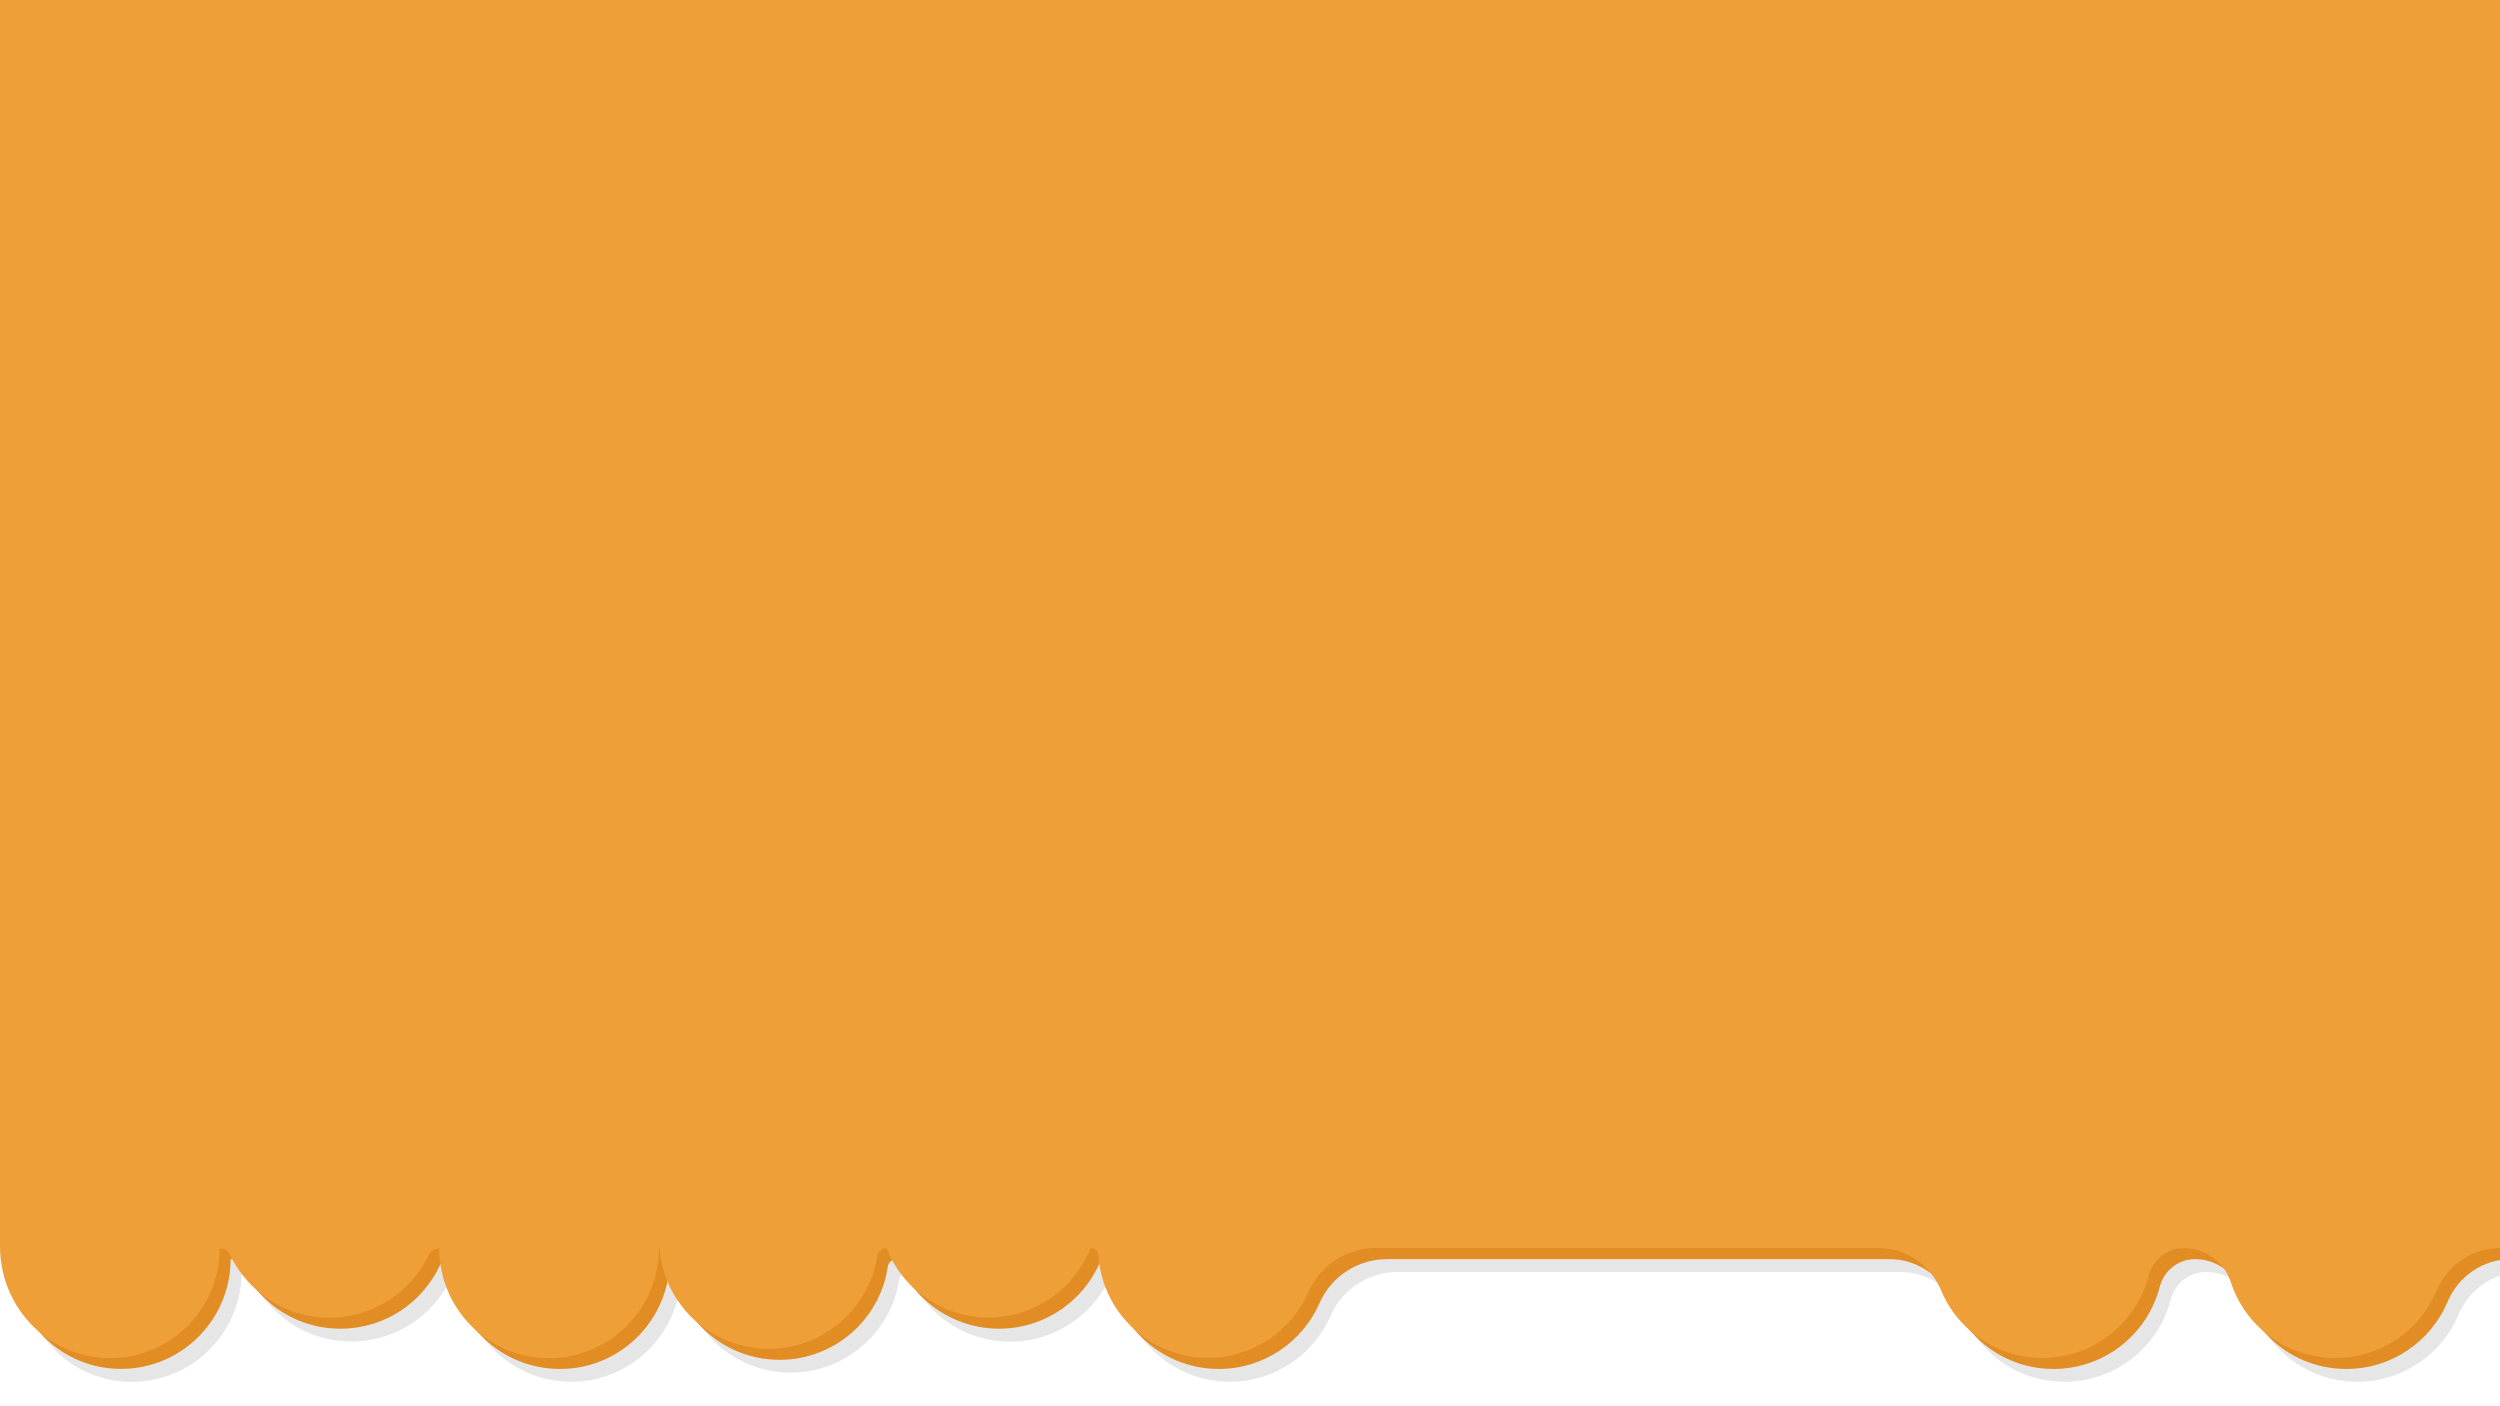 <?xml version="1.0" encoding="utf-8"?>
<!-- Generator: Adobe Illustrator 23.0.3, SVG Export Plug-In . SVG Version: 6.00 Build 0)  -->
<svg version="1.1" id="Capa_1" xmlns="http://www.w3.org/2000/svg" xmlns:xlink="http://www.w3.org/1999/xlink" x="0px" y="0px"
	 viewBox="0 0 1366 768" style="enable-background:new 0 0 1366 768;" xml:space="preserve">
<style type="text/css">
	.st0{opacity:0.1;}
	.st1{fill:#E28C24;}
	.st2{fill:#EF9F37;}
</style>
<g class="st0">
	<path d="M1366,13v684c-10.1,3.4-18.4,11.2-22.7,21.4c-9.1,21.5-30.4,36.6-55.3,36.6c-19.9,0-37.5-9.7-48.4-24.6
		c-0.4-0.5-0.8-1.1-1.2-1.7c-3.2-4.7-5.7-9.8-7.5-15.3c-1.6-5-4.6-9.2-8.4-12.3c-1.4-1.1-2.9-2.1-4.5-3c-3.8-2-8.1-3.1-12.6-3.1
		c-4.5,0-8.8,1.5-12.2,4.2c-3.4,2.6-5.9,6.4-7.1,10.8c-6.6,25.9-30.1,45-58.1,45c-19.9,0-37.5-9.7-48.4-24.6
		c-0.4-0.5-0.8-1.1-1.2-1.7c-2.3-3.3-4.2-6.9-5.8-10.7c-2.2-5.2-5.4-9.8-9.4-13.4c-1.4-1.3-2.9-2.4-4.5-3.5
		c-5.9-3.9-12.9-6.1-20.3-6.1H763.8c-15.9,0-30.4,9.4-36.8,24c-9.3,21.2-30.4,36-55,36c-19.9,0-37.5-9.7-48.5-24.6
		c-0.4-0.5-0.8-1.1-1.2-1.6c-5.8-8.6-9.5-18.7-10.2-29.7c-0.2-2.3-2-4.1-4.3-4.1c-0.3,0.9-0.7,1.7-1.1,2.5c-0.9,1.9-1.8,3.8-2.9,5.7
		c-4.4,7.6-10.5,14.2-17.7,19.2c-9.7,6.7-21.5,10.7-34.1,10.7c-19.9,0-37.5-9.7-48.5-24.6c-0.4-0.5-0.8-1.1-1.2-1.7
		c-2.5-3.6-4.6-7.6-6.2-11.7c-0.8,0-1.6,0.2-2.3,0.6c-0.3,0.2-0.6,0.4-0.8,0.6c-0.2,0.1-0.3,0.3-0.5,0.5c-0.6,0.7-1,1.5-1.2,2.5
		C486.9,727.9,462,750,432,750c-19.9,0-37.5-9.7-48.4-24.6c-0.4-0.5-0.8-1.1-1.2-1.7c-5.7-8.3-9.3-18.2-10.2-28.8H372
		c0,4-0.4,7.9-1.1,11.7c-0.2,1.2-0.5,2.4-0.8,3.6c-6.7,25.8-30.2,44.8-58,44.8c-19.9,0-37.5-9.7-48.4-24.5c0,0,0,0,0,0
		c-0.4-0.5-0.8-1.1-1.2-1.7c-6.6-9.6-10.4-21.2-10.4-33.8h-0.1c-2.1,0-4,1-5.1,2.7c-0.2,0.3-0.4,0.6-0.5,0.9
		c-0.7,1.6-1.5,3.1-2.4,4.5C233.5,721,214.1,733,192,733c-19.9,0-37.5-9.7-48.4-24.6c-0.4-0.5-0.8-1.1-1.1-1.6c0,0,0,0,0,0
		c-1.8-2.6-3.3-5.3-4.7-8.1c-0.8-1.8-2.4-3-4.2-3.5c-0.5-0.1-1-0.2-1.5-0.2H132c0,0.3,0,0.7,0,1c-0.5,33.6-28.7,60.5-62.7,59
		c-18.7-0.8-35-10.3-45.4-24.5c-0.4-0.5-0.8-1.1-1.1-1.6c0,0,0,0,0,0C16,718.9,12,706.9,12,694.1V13H1366z"/>
</g>
<g>
	<path class="st1" d="M1366,6v682.5c-12.7,2.1-23.6,10.7-28.7,22.9c-9.1,21.5-30.4,36.6-55.3,36.6c-16.6,0-31.6-6.7-42.4-17.6
		c-1-1-2-2-2.9-3.1c-5.2-6-9.3-13.1-11.8-20.9c-0.6-1.9-1.4-3.7-2.4-5.3c-1.9-3.2-4.4-5.9-7.3-8c-4.5-3.2-10-5.1-15.8-5.1
		c-4.5,0-8.8,1.5-12.2,4.2c-3.4,2.6-5.9,6.4-7.1,10.8c-6.6,25.9-30.1,45-58.1,45c-16.6,0-31.6-6.7-42.4-17.6c-1-1-2-2-2.9-3.1
		c-4.2-4.8-7.6-10.3-10-16.2c-1-2.3-2.1-4.4-3.4-6.4c-2.2-3.3-4.9-6.2-7.9-8.7c-5.2-4.1-11.5-6.8-18.2-7.7c-1.5-0.2-3-0.3-4.6-0.3
		H757.8c-15.9,0-30.4,9.4-36.8,24c-9.3,21.2-30.4,36-55,36c-16.6,0-31.6-6.7-42.5-17.6c-1-1-2-2-2.9-3.1
		c-7.2-8.2-12.1-18.5-13.9-29.8c-0.3-1.8-0.5-3.6-0.6-5.5c-0.2-2.3-2-4.1-4.3-4.1c-0.4,0.9-0.8,1.9-1.2,2.8
		c-4.5,9.9-11.6,18.4-20.5,24.6c-9.7,6.7-21.5,10.7-34.1,10.7c-16.6,0-31.6-6.7-42.5-17.6c-1-1-2-2-2.9-3.1c-2.6-3-4.9-6.2-6.9-9.7
		c-1.4-2.4-2.6-5-3.7-7.6c-1,0-2,0.3-2.8,0.8c-0.1,0.1-0.3,0.2-0.4,0.3c-0.9,0.7-1.5,1.8-1.7,3C480.9,720.9,456,743,426,743
		c-16.6,0-31.6-6.7-42.4-17.6c-1-1-2-2-2.9-3.1c-4-4.7-7.4-9.9-9.8-15.7c-2.5-5.8-4.1-12.1-4.6-18.7H366c0,4.2-0.4,8.4-1.3,12.3
		C359,727.6,334.9,748,306,748c-16.6,0-31.5-6.7-42.4-17.5c0,0,0,0,0,0c-1-1-2-2-2.9-3.1c-7.1-8.2-12.1-18.4-13.9-29.6
		c-0.5-3.2-0.8-6.4-0.8-9.7h-0.1c-2.2,0-4.1,1.1-5.3,2.9c-0.1,0.2-0.3,0.5-0.4,0.7C230.6,712,210,726,186,726
		c-16.6,0-31.6-6.7-42.4-17.6c-1-1-2-2-2.9-3.1c-2.7-3.1-5.1-6.5-7.1-10.1c-0.7-1.2-1.3-2.3-1.8-3.5c-0.9-1.9-2.7-3.3-4.8-3.6
		c-0.3-0.1-0.6-0.1-0.9-0.1H126c0,34-28.3,61.5-62.7,59.9c-15.4-0.7-29.2-7.3-39.4-17.5c-1-1-1.9-2-2.8-3
		C11.7,716.6,6,702.5,6,687.1V6H1366z"/>
</g>
<g>
	<path class="st2" d="M1366,0v682h-0.1c-15.2,0-28.7,9.3-34.6,23.4c-9.1,21.5-30.4,36.6-55.3,36.6c-14.2,0-27.3-5-37.6-13.2
		c-0.6-0.5-1.1-0.9-1.7-1.4c-8.2-7.1-14.4-16.3-17.8-26.9c-0.3-0.8-0.5-1.6-0.9-2.3c-0.8-1.8-1.7-3.5-2.9-5.1
		c-4.9-6.8-13-11.1-21.8-11.1c-4.5,0-8.8,1.5-12.2,4.2c-3.4,2.6-5.9,6.4-7.1,10.8c-6.6,25.9-30.1,45-58.1,45
		c-14.2,0-27.3-5-37.6-13.3c-0.6-0.5-1.2-1-1.7-1.5c-6.9-6-12.5-13.6-16-22.2c-0.6-1.4-1.2-2.7-1.9-3.9c-1-1.8-2.2-3.6-3.5-5.2
		c-4.7-5.9-11-10.2-18.2-12.4c-3.4-1-6.9-1.6-10.6-1.6H751.8c-15.9,0-30.4,9.4-36.8,24c-9.3,21.2-30.4,36-55,36
		c-14.2,0-27.3-5-37.6-13.2c-0.6-0.5-1.2-1-1.7-1.5c-7.4-6.5-13.3-14.7-16.8-24.1c-1.5-4-2.6-8.1-3.2-12.4c-0.2-1.5-0.4-3.1-0.5-4.7
		c-0.2-2.3-2-4.1-4.3-4.1c-4.4,11.1-12,20.6-21.7,27.3c-9.7,6.7-21.5,10.7-34.1,10.7c-14.2,0-27.3-5-37.6-13.3
		c-0.6-0.5-1.1-0.9-1.7-1.4c-3-2.6-5.8-5.5-8.2-8.7c-1.9-2.5-3.6-5.1-5.1-7.8c-1.2-2.2-2.3-4.5-3.2-6.8c-1.2,0-2.3,0.4-3.2,1.2
		c-0.9,0.7-1.5,1.8-1.7,3C474.9,714.9,450,737,420,737c-14.2,0-27.3-5-37.6-13.2c-0.6-0.5-1.2-0.9-1.7-1.4
		c-4.1-3.5-7.6-7.6-10.6-12.1c-2.1-3.1-3.9-6.4-5.3-9.9c-2.4-5.7-4-11.9-4.5-18.3H360c0,33.1-26.9,60-60,60
		c-14.2,0-27.3-5-37.6-13.2c-0.6-0.5-1.2-0.9-1.7-1.4c-7.4-6.5-13.3-14.7-16.8-24.1c-1.5-3.9-2.6-8-3.2-12.3
		c-0.4-2.9-0.7-5.9-0.7-8.9h-0.1c-2.4,0-4.6,1.4-5.7,3.6C224.6,706,204,720,180,720c-14.2,0-27.3-5-37.6-13.2c0,0,0,0,0,0
		c-0.6-0.5-1.2-1-1.7-1.5c-3.2-2.8-6.1-5.9-8.7-9.3c-1.9-2.5-3.6-5.1-5-7.9c-0.4-0.8-0.8-1.6-1.2-2.4c-1-2.2-3.2-3.6-5.7-3.6H120
		c0,34-28.3,61.5-62.7,59.9c-13.1-0.6-25-5.4-34.5-13.1c0,0,0,0,0,0c-0.6-0.4-1.1-0.9-1.7-1.4C8.1,716.2,0,699.5,0,681.1V0H1366z"/>
</g>
</svg>
